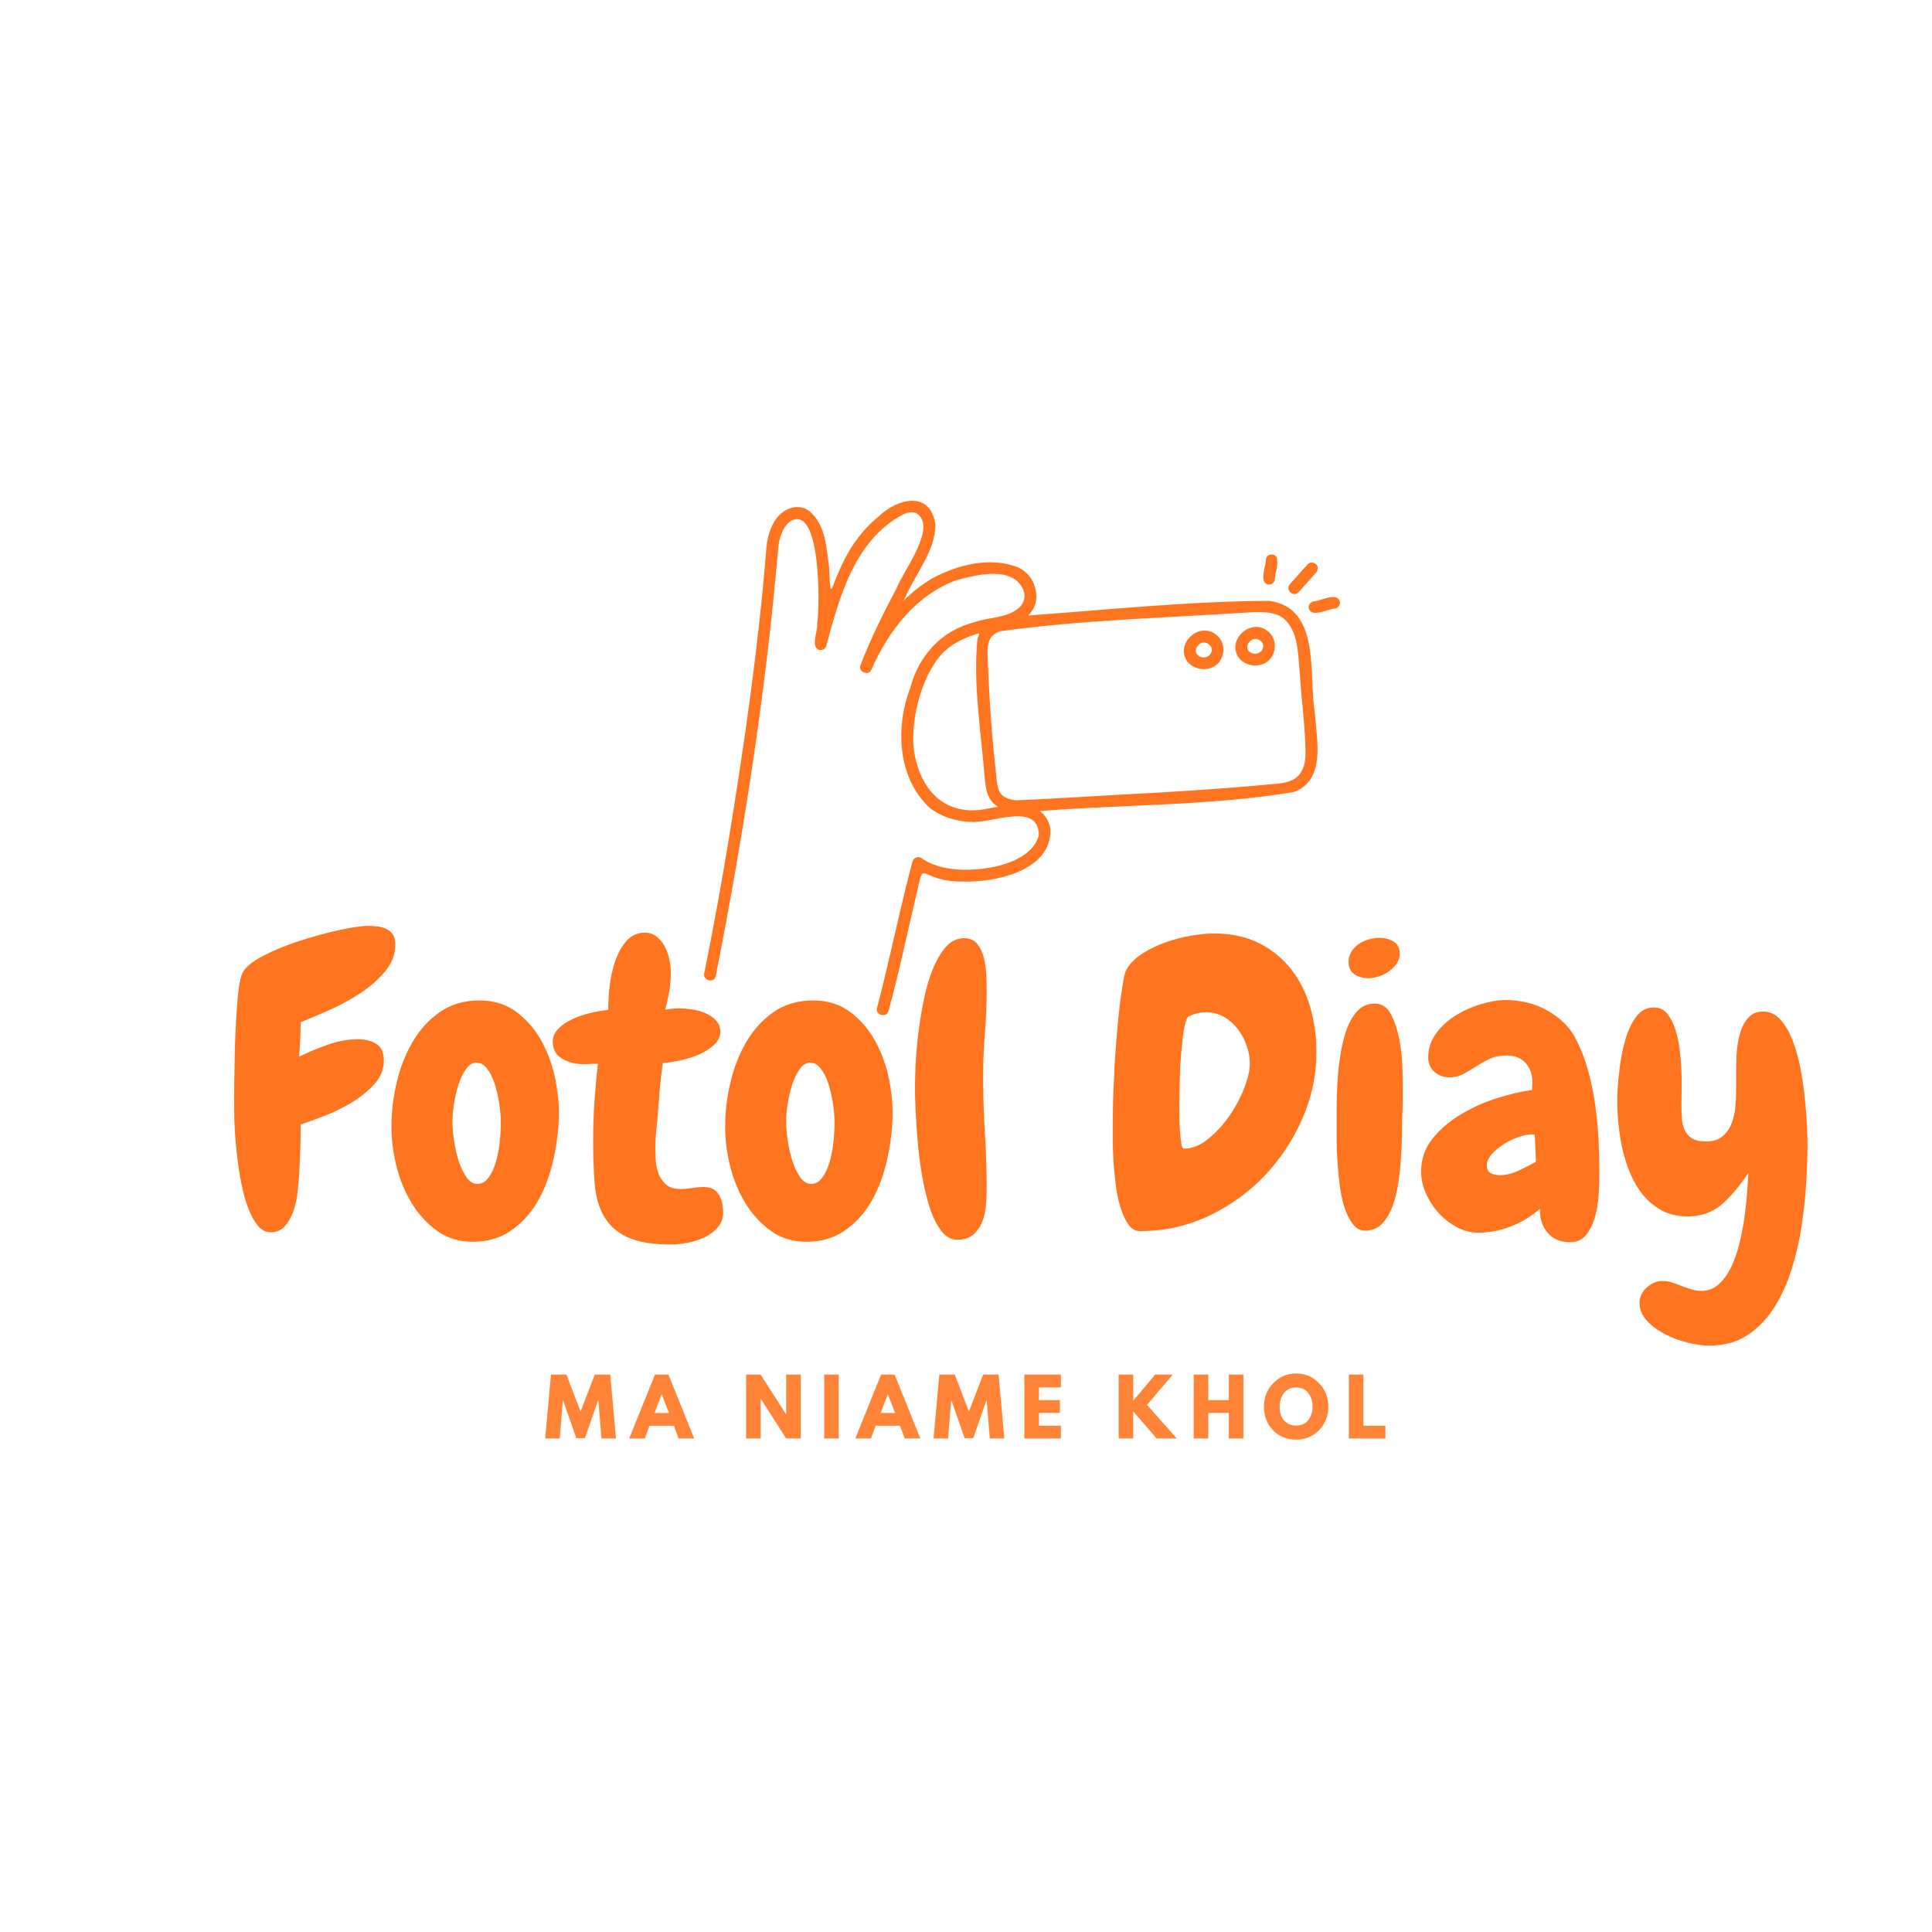 <svg xmlns="http://www.w3.org/2000/svg" xmlns:xlink="http://www.w3.org/1999/xlink" width="500" zoomAndPan="magnify" viewBox="0 0 375 375" height="500" preserveAspectRatio="xMidYMid meet" version="1.0"><defs><filter x="0%" y="0%" width="100%" height="100%" id="3f83eef97f"><feColorMatrix values="0 0 0 0 1 0 0 0 0 1 0 0 0 0 1 0 0 0 1 0" color-interpolation-filters="sRGB"/></filter><g/><clipPath id="b9e246c1fa"><path d="M 136.344 97 L 256 97 L 256 197.887 L 136.344 197.887 Z M 136.344 97 " clip-rule="nonzero"/></clipPath><clipPath id="09f7f3d42c"><path d="M 254 115 L 260.094 115 L 260.094 119 L 254 119 Z M 254 115 " clip-rule="nonzero"/></clipPath><clipPath id="5b68634dfa"><rect x="0" width="312" y="0" height="102"/></clipPath><mask id="71adfe03d2"><g filter="url(#3f83eef97f)"><rect x="-37.5" width="450" fill="#000000" y="-37.5" height="450" fill-opacity="0.89"/></g></mask><clipPath id="4caf0aa1a4"><path d="M 0.359 0.398 L 15 0.398 L 15 14 L 0.359 14 Z M 0.359 0.398 " clip-rule="nonzero"/></clipPath><clipPath id="6b341df0a2"><path d="M 17 0.398 L 30 0.398 L 30 14 L 17 14 Z M 17 0.398 " clip-rule="nonzero"/></clipPath><clipPath id="058edc8fc3"><path d="M 39 0.398 L 51 0.398 L 51 14 L 39 14 Z M 39 0.398 " clip-rule="nonzero"/></clipPath><clipPath id="31b913ed4c"><path d="M 54 0.398 L 58 0.398 L 58 14 L 54 14 Z M 54 0.398 " clip-rule="nonzero"/></clipPath><clipPath id="24e1c17dd6"><path d="M 61 0.398 L 74 0.398 L 74 14 L 61 14 Z M 61 0.398 " clip-rule="nonzero"/></clipPath><clipPath id="ce8b39aed4"><path d="M 76 0.398 L 90 0.398 L 90 14 L 76 14 Z M 76 0.398 " clip-rule="nonzero"/></clipPath><clipPath id="2bdb817238"><path d="M 93 0.398 L 101 0.398 L 101 14 L 93 14 Z M 93 0.398 " clip-rule="nonzero"/></clipPath><clipPath id="f6cc5e0095"><path d="M 112 0.398 L 124 0.398 L 124 14 L 112 14 Z M 112 0.398 " clip-rule="nonzero"/></clipPath><clipPath id="acd095d526"><path d="M 126 0.398 L 137 0.398 L 137 14 L 126 14 Z M 126 0.398 " clip-rule="nonzero"/></clipPath><clipPath id="f40089d1be"><path d="M 140 0.398 L 153 0.398 L 153 14 L 140 14 Z M 140 0.398 " clip-rule="nonzero"/></clipPath><clipPath id="265c9f91c4"><path d="M 156 0.398 L 164 0.398 L 164 14 L 156 14 Z M 156 0.398 " clip-rule="nonzero"/></clipPath><clipPath id="b6b36e669d"><rect x="0" width="168" y="0" height="20"/></clipPath></defs><rect x="-37.5" width="450" fill="#ffffff" y="-37.5" height="450" fill-opacity="1"/><rect x="-37.5" width="450" fill="#ffffff" y="-37.5" height="450" fill-opacity="1"/><g clip-path="url(#b9e246c1fa)"><path fill="#ff751f" d="M 255.215 138.328 C 253.941 130.992 256.457 117.977 246.344 116.625 C 230.734 116.703 215.109 118.344 199.547 119.465 C 202.465 116.809 201.145 111.758 197.719 110.18 C 192.273 107.922 185.719 109.641 180.746 112.371 C 178.797 113.57 177 114.996 175.359 116.594 C 175.512 116.316 175.648 116.027 175.805 115.75 C 177.754 111.328 181.543 106.832 181.574 101.891 C 180.637 95.137 174.254 96.656 170.492 100.293 C 160.977 107.984 161.359 120.938 160.945 110.18 C 160.41 106.402 160.27 101.797 157.078 99.203 C 154.668 97.348 151.398 99.035 150.156 101.492 C 149.234 103.07 148.867 104.867 148.73 106.68 C 147.211 125.527 144.492 144.25 141.453 162.898 C 140.012 171.586 138.461 180.258 136.695 188.883 C 136.344 190.281 138.523 190.957 138.922 189.496 C 144.34 161.977 148.668 134.215 151.062 106.281 C 151.23 104.547 151.844 102.441 153.273 101.262 C 159.336 97.363 159.164 117.469 158.613 121.09 C 158.75 122.457 157.309 125.602 158.98 126.141 C 159.582 126.309 160.238 125.941 160.395 125.344 C 162.879 115.871 165.98 104.73 175.281 99.863 C 176.094 99.465 177.184 99.234 177.922 99.648 C 181.973 102.273 175.402 110.715 174.098 114.031 C 171.492 118.973 168.988 123.945 166.992 129.164 C 166.531 130.375 168.574 131.25 169.098 130.055 C 172.363 122.578 177.812 115.398 185.734 112.586 C 189.648 111.527 196.645 109.777 198.656 114.551 C 199.148 115.812 198.719 117.223 197.691 118.066 C 195.324 120.031 191.949 119.754 189.141 120.77 C 182.758 122.363 178.305 127.277 176.664 133.555 C 173.777 141.195 174.176 150.926 180.438 156.789 C 182.633 158.523 185.473 159.398 188.25 159.523 C 192.133 160 201.617 155.441 201.633 162.133 C 200.023 168.441 187.945 169.762 182.633 168.254 C 181.25 167.902 179.961 167.336 178.797 166.52 C 178.184 166.09 177.293 166.535 177.109 167.211 C 175.051 174.934 173.41 182.762 171.52 190.527 C 171.105 192.23 170.691 193.934 170.23 195.621 C 169.832 197.051 172.059 197.664 172.457 196.234 C 174.516 188.793 176.047 181.227 177.859 173.719 C 179.516 166.121 178.105 171.125 186.746 171.109 C 193.117 171.324 204.199 169.055 203.875 160.918 C 203.66 159.445 202.922 158.234 201.832 157.422 C 218.242 156.129 234.969 156.422 251.195 153.723 C 257.426 151.297 255.535 143.531 255.215 138.328 Z M 156.402 101.723 C 156.512 101.844 156.434 101.766 156.402 101.723 Z M 246.207 118.895 C 246.082 118.879 246.145 118.895 246.207 118.895 Z M 191.996 124.312 C 191.98 124.344 191.98 124.375 191.996 124.312 Z M 179.871 131.496 C 179.902 131.422 179.887 131.465 179.871 131.496 Z M 181.941 155.055 C 181.926 155.039 181.926 155.039 181.941 155.055 Z M 190.859 157.113 C 182.742 158.34 178.242 152.586 177.34 145.141 C 176.785 139.355 179.012 130.699 183.188 126.539 C 184.645 125.145 186.469 124.176 188.344 123.469 C 189.355 123.27 190.645 122.211 189.738 123.852 C 188.82 132.848 190.445 142.102 191.137 151.113 C 191.336 152.848 191.504 154.625 192.84 155.914 C 193.102 156.176 193.391 156.391 193.699 156.59 C 192.746 156.73 191.812 156.961 190.859 157.113 Z M 193.547 152.078 C 193.547 152.125 193.562 152.277 193.547 152.078 Z M 253.402 146.43 C 253.402 148.488 252.605 150.789 250.551 151.527 C 249.891 151.789 249.23 151.941 248.523 152.047 C 248.477 152.047 248.156 152.094 248.461 152.062 C 240.863 152.801 233.234 153.336 225.609 153.797 C 216.137 154.273 206.668 154.949 197.199 155.332 C 196.66 155.316 196.078 155.164 195.355 154.871 C 193.516 154.152 193.531 152.016 193.348 150.344 C 192.547 143.207 192.027 136.039 191.766 128.871 C 191.641 126.094 191.273 123.332 194.25 122.504 C 209.832 120.355 225.699 119.953 241.402 118.926 C 243.965 118.82 247.066 118.422 249.137 120.031 C 252.082 122.578 251.914 126.922 252.27 130.5 C 252.59 135.809 253.387 141.105 253.402 146.43 Z M 253.402 146.43 " fill-opacity="1" fill-rule="nonzero"/></g><path fill="#ff751f" d="M 245.637 122.211 C 242.859 120.43 239.07 123.41 239.898 126.523 C 240.48 128.949 243.734 129.871 245.73 128.598 C 248.031 127.121 248.062 123.578 245.637 122.211 Z M 244.824 126.355 C 243.598 127.723 241.094 126.262 242.492 124.621 C 243.656 123.07 246.129 124.789 244.824 126.355 Z M 244.824 126.355 " fill-opacity="1" fill-rule="nonzero"/><path fill="#ff751f" d="M 235.645 122.918 C 232.867 121.137 229.078 124.113 229.906 127.23 C 230.488 129.656 233.742 130.574 235.738 129.301 C 238.039 127.844 238.07 124.297 235.645 122.918 Z M 234.848 127.062 C 233.621 128.426 231.117 126.969 232.516 125.328 C 233.664 123.777 236.137 125.512 234.848 127.062 Z M 234.848 127.062 " fill-opacity="1" fill-rule="nonzero"/><path fill="#ff751f" d="M 246.02 113.418 C 246.605 113.586 247.309 113.219 247.434 112.617 C 247.496 111.16 248.184 109.594 247.816 108.184 C 247.355 107.324 245.93 107.492 245.715 108.461 C 245.789 109.777 244.348 112.895 246.02 113.418 Z M 246.02 113.418 " fill-opacity="1" fill-rule="nonzero"/><path fill="#ff751f" d="M 252.039 114.969 C 253.172 113.691 254.309 112.418 255.445 111.145 C 255.844 110.699 255.922 109.949 255.445 109.52 C 255 109.121 254.246 109.043 253.816 109.52 C 252.684 110.793 251.547 112.066 250.41 113.34 C 249.367 114.398 250.992 116.043 252.039 114.969 Z M 252.039 114.969 " fill-opacity="1" fill-rule="nonzero"/><g clip-path="url(#09f7f3d42c)"><path fill="#ff751f" d="M 260.035 116.688 C 259.434 114.875 256.242 116.703 254.863 116.746 C 254.277 116.887 253.863 117.59 254.062 118.16 C 254.664 119.969 257.855 118.145 259.234 118.098 C 259.82 117.961 260.234 117.254 260.035 116.688 Z M 260.035 116.688 " fill-opacity="1" fill-rule="nonzero"/></g><g transform="matrix(1, 0, 0, 1, 42, 161)"><g clip-path="url(#5b68634dfa)"><g fill="#ff751f" fill-opacity="1"><g transform="translate(1.048, 77.793)"><g><path d="M 33.688 -55.531 C 33.688 -53.582 33.02 -51.812 31.688 -50.219 C 30.352 -48.633 28.723 -47.211 26.797 -45.953 C 24.879 -44.703 22.867 -43.613 20.766 -42.688 C 18.66 -41.77 16.844 -41 15.312 -40.375 C 15.312 -39.301 15.285 -38.203 15.234 -37.078 C 15.18 -35.953 15.102 -34.82 15 -33.688 C 16.633 -34.508 18.477 -35.281 20.531 -36 C 22.582 -36.719 24.535 -37.078 26.391 -37.078 C 27.867 -37.078 29.082 -36.77 30.031 -36.156 C 30.977 -35.539 31.453 -34.461 31.453 -32.922 C 31.453 -31.234 30.848 -29.723 29.641 -28.391 C 28.441 -27.055 26.992 -25.875 25.297 -24.844 C 23.609 -23.82 21.844 -22.953 20 -22.234 C 18.156 -21.516 16.594 -20.945 15.312 -20.531 C 15.312 -18.844 15.285 -17.164 15.234 -15.5 C 15.18 -13.832 15.102 -12.176 15 -10.531 C 14.945 -9.719 14.852 -8.691 14.719 -7.453 C 14.594 -6.223 14.336 -5.031 13.953 -3.875 C 13.578 -2.727 13.031 -1.727 12.312 -0.875 C 11.594 -0.031 10.664 0.391 9.531 0.391 C 8.457 0.391 7.535 -0.133 6.766 -1.188 C 5.992 -2.238 5.336 -3.582 4.797 -5.219 C 4.266 -6.863 3.832 -8.695 3.5 -10.719 C 3.164 -12.75 2.91 -14.738 2.734 -16.688 C 2.555 -18.633 2.453 -20.426 2.422 -22.062 C 2.398 -23.707 2.391 -24.969 2.391 -25.844 C 2.391 -26.508 2.398 -27.492 2.422 -28.797 C 2.453 -30.109 2.477 -31.555 2.5 -33.141 C 2.52 -34.734 2.566 -36.398 2.641 -38.141 C 2.723 -39.891 2.816 -41.547 2.922 -43.109 C 3.023 -44.672 3.164 -46.055 3.344 -47.266 C 3.52 -48.473 3.738 -49.359 4 -49.922 C 4.562 -51.047 5.906 -52.16 8.031 -53.266 C 10.164 -54.367 12.539 -55.344 15.156 -56.188 C 17.77 -57.031 20.316 -57.723 22.797 -58.266 C 25.285 -58.805 27.195 -59.078 28.531 -59.078 C 29.145 -59.078 29.75 -59.035 30.344 -58.953 C 30.938 -58.879 31.488 -58.711 32 -58.453 C 32.508 -58.203 32.914 -57.844 33.219 -57.375 C 33.531 -56.914 33.688 -56.301 33.688 -55.531 Z M 33.688 -55.531 "/></g></g><g transform="translate(32.819, 77.793)"><g><path d="M 16.922 2.234 C 14.305 2.234 12.023 1.539 10.078 0.156 C 8.129 -1.227 6.488 -3 5.156 -5.156 C 3.82 -7.312 2.82 -9.707 2.156 -12.344 C 1.488 -14.988 1.156 -17.594 1.156 -20.156 C 1.156 -22.875 1.488 -25.68 2.156 -28.578 C 2.82 -31.473 3.848 -34.113 5.234 -36.5 C 6.617 -38.883 8.383 -40.832 10.531 -42.344 C 12.688 -43.852 15.254 -44.609 18.234 -44.609 C 21.098 -44.609 23.539 -43.828 25.562 -42.266 C 27.594 -40.703 29.223 -38.754 30.453 -36.422 C 31.691 -34.086 32.566 -31.535 33.078 -28.766 C 33.586 -25.992 33.766 -23.379 33.609 -20.922 C 33.461 -18.203 33.039 -15.457 32.344 -12.688 C 31.656 -9.914 30.645 -7.426 29.312 -5.219 C 27.977 -3.02 26.285 -1.227 24.234 0.156 C 22.18 1.539 19.742 2.234 16.922 2.234 Z M 17.688 -32.531 C 16.914 -32.531 16.234 -32.117 15.641 -31.297 C 15.055 -30.484 14.57 -29.484 14.188 -28.297 C 13.801 -27.117 13.504 -25.875 13.297 -24.562 C 13.098 -23.258 13 -22.125 13 -21.156 C 13 -19.926 13.113 -18.594 13.344 -17.156 C 13.57 -15.719 13.891 -14.395 14.297 -13.188 C 14.711 -11.988 15.211 -10.988 15.797 -10.188 C 16.391 -9.395 17.07 -9 17.844 -9 C 18.664 -9 19.367 -9.383 19.953 -10.156 C 20.547 -10.926 21.02 -11.898 21.375 -13.078 C 21.738 -14.254 22 -15.547 22.156 -16.953 C 22.312 -18.367 22.391 -19.691 22.391 -20.922 C 22.391 -22.047 22.285 -23.285 22.078 -24.641 C 21.867 -26.004 21.57 -27.273 21.188 -28.453 C 20.801 -29.641 20.312 -30.613 19.719 -31.375 C 19.133 -32.145 18.457 -32.531 17.688 -32.531 Z M 17.688 -32.531 "/></g></g><g transform="translate(68.052, 77.793)"><g><path d="M 20.234 2.766 C 16.586 2.766 13.75 2.289 11.719 1.344 C 9.695 0.395 8.188 -0.945 7.188 -2.688 C 6.188 -4.438 5.582 -6.539 5.375 -9 C 5.176 -11.457 5.078 -14.203 5.078 -17.234 C 5.078 -19.641 5.148 -22.062 5.297 -24.5 C 5.453 -26.938 5.688 -29.539 6 -32.312 C 5.281 -32.312 4.711 -32.297 4.297 -32.266 C 3.891 -32.242 3.562 -32.234 3.312 -32.234 C 1.664 -32.234 0.242 -32.594 -0.953 -33.312 C -2.16 -34.031 -2.766 -35.129 -2.766 -36.609 C -2.766 -37.535 -2.414 -38.359 -1.719 -39.078 C -1.031 -39.797 -0.148 -40.41 0.922 -40.922 C 1.992 -41.43 3.16 -41.836 4.422 -42.141 C 5.68 -42.453 6.875 -42.66 8 -42.766 C 8 -44.203 8.098 -45.789 8.297 -47.531 C 8.504 -49.281 8.879 -50.91 9.422 -52.422 C 9.961 -53.93 10.691 -55.195 11.609 -56.219 C 12.535 -57.25 13.719 -57.766 15.156 -57.766 C 15.977 -57.766 16.707 -57.52 17.344 -57.031 C 17.988 -56.551 18.516 -55.938 18.922 -55.188 C 19.328 -54.445 19.633 -53.613 19.844 -52.688 C 20.051 -51.77 20.156 -50.875 20.156 -50 C 20.156 -48.969 20.078 -47.914 19.922 -46.844 C 19.766 -45.77 19.484 -44.438 19.078 -42.844 C 19.953 -42.945 20.539 -43.008 20.844 -43.031 C 21.156 -43.062 21.438 -43.078 21.688 -43.078 C 22.562 -43.078 23.473 -43 24.422 -42.844 C 25.367 -42.688 26.238 -42.426 27.031 -42.062 C 27.832 -41.707 28.488 -41.234 29 -40.641 C 29.508 -40.055 29.766 -39.352 29.766 -38.531 C 29.766 -37.613 29.391 -36.797 28.641 -36.078 C 27.898 -35.359 26.969 -34.738 25.844 -34.219 C 24.719 -33.707 23.516 -33.312 22.234 -33.031 C 20.953 -32.75 19.742 -32.555 18.609 -32.453 C 18.305 -30.359 18.086 -28.426 17.953 -26.656 C 17.828 -24.883 17.688 -23.102 17.531 -21.312 C 17.438 -20.438 17.348 -19.551 17.266 -18.656 C 17.191 -17.758 17.156 -16.848 17.156 -15.922 C 17.156 -15.254 17.18 -14.473 17.234 -13.578 C 17.285 -12.68 17.461 -11.82 17.766 -11 C 18.078 -10.176 18.566 -9.469 19.234 -8.875 C 19.898 -8.289 20.82 -8 22 -8 C 22.719 -8 23.461 -8.062 24.234 -8.188 C 25.004 -8.32 25.77 -8.391 26.531 -8.391 C 27.863 -8.391 28.828 -7.926 29.422 -7 C 30.016 -6.07 30.312 -4.895 30.312 -3.469 C 30.312 -2.383 29.988 -1.445 29.344 -0.656 C 28.707 0.133 27.898 0.773 26.922 1.266 C 25.941 1.754 24.848 2.125 23.641 2.375 C 22.441 2.633 21.305 2.766 20.234 2.766 Z M 20.234 2.766 "/></g></g><g transform="translate(97.592, 77.793)"><g><path d="M 16.922 2.234 C 14.305 2.234 12.023 1.539 10.078 0.156 C 8.129 -1.227 6.488 -3 5.156 -5.156 C 3.82 -7.312 2.82 -9.707 2.156 -12.344 C 1.488 -14.988 1.156 -17.594 1.156 -20.156 C 1.156 -22.875 1.488 -25.68 2.156 -28.578 C 2.82 -31.473 3.848 -34.113 5.234 -36.5 C 6.617 -38.883 8.383 -40.832 10.531 -42.344 C 12.688 -43.852 15.254 -44.609 18.234 -44.609 C 21.098 -44.609 23.539 -43.828 25.562 -42.266 C 27.594 -40.703 29.223 -38.754 30.453 -36.422 C 31.691 -34.086 32.566 -31.535 33.078 -28.766 C 33.586 -25.992 33.766 -23.379 33.609 -20.922 C 33.461 -18.203 33.039 -15.457 32.344 -12.688 C 31.656 -9.914 30.645 -7.426 29.312 -5.219 C 27.977 -3.02 26.285 -1.227 24.234 0.156 C 22.18 1.539 19.742 2.234 16.922 2.234 Z M 17.688 -32.531 C 16.914 -32.531 16.234 -32.117 15.641 -31.297 C 15.055 -30.484 14.57 -29.484 14.188 -28.297 C 13.801 -27.117 13.504 -25.875 13.297 -24.562 C 13.098 -23.258 13 -22.125 13 -21.156 C 13 -19.926 13.113 -18.594 13.344 -17.156 C 13.57 -15.719 13.891 -14.395 14.297 -13.188 C 14.711 -11.988 15.211 -10.988 15.797 -10.188 C 16.391 -9.395 17.07 -9 17.844 -9 C 18.664 -9 19.367 -9.383 19.953 -10.156 C 20.547 -10.926 21.02 -11.898 21.375 -13.078 C 21.738 -14.254 22 -15.547 22.156 -16.953 C 22.312 -18.367 22.391 -19.691 22.391 -20.922 C 22.391 -22.047 22.285 -23.285 22.078 -24.641 C 21.867 -26.004 21.57 -27.273 21.188 -28.453 C 20.801 -29.641 20.312 -30.613 19.719 -31.375 C 19.133 -32.145 18.457 -32.531 17.688 -32.531 Z M 17.688 -32.531 "/></g></g><g transform="translate(132.825, 77.793)"><g><path d="M 16.688 -46.609 C 16.688 -43.836 16.57 -41.055 16.344 -38.266 C 16.113 -35.473 16 -32.664 16 -29.844 C 16 -26.207 16.113 -22.566 16.344 -18.922 C 16.57 -15.273 16.688 -11.609 16.688 -7.922 C 16.688 -6.992 16.633 -5.953 16.531 -4.797 C 16.438 -3.648 16.195 -2.586 15.812 -1.609 C 15.426 -0.641 14.848 0.176 14.078 0.844 C 13.305 1.508 12.281 1.844 11 1.844 C 9.77 1.844 8.707 1.238 7.812 0.031 C 6.914 -1.164 6.172 -2.703 5.578 -4.578 C 4.984 -6.453 4.492 -8.539 4.109 -10.844 C 3.723 -13.156 3.441 -15.398 3.266 -17.578 C 3.086 -19.754 2.957 -21.754 2.875 -23.578 C 2.801 -25.398 2.766 -26.742 2.766 -27.609 C 2.766 -28.586 2.801 -30 2.875 -31.844 C 2.957 -33.688 3.125 -35.688 3.375 -37.844 C 3.633 -40 3.984 -42.191 4.422 -44.422 C 4.859 -46.648 5.438 -48.676 6.156 -50.5 C 6.875 -52.32 7.734 -53.805 8.734 -54.953 C 9.734 -56.109 10.926 -56.688 12.312 -56.688 C 13.438 -56.688 14.289 -56.312 14.875 -55.562 C 15.469 -54.82 15.891 -53.926 16.141 -52.875 C 16.398 -51.832 16.555 -50.734 16.609 -49.578 C 16.66 -48.422 16.688 -47.43 16.688 -46.609 Z M 16.688 -46.609 "/></g></g><g transform="translate(153.057, 77.793)"><g/></g><g transform="translate(171.596, 77.793)"><g><path d="M 41.922 -34.609 C 41.922 -30.098 41 -25.754 39.156 -21.578 C 37.312 -17.398 34.836 -13.691 31.734 -10.453 C 28.629 -7.223 25.008 -4.645 20.875 -2.719 C 16.75 -0.801 12.406 0.156 7.844 0.156 L 7.688 0.156 C 6.77 0.156 6.016 -0.266 5.422 -1.109 C 4.828 -1.961 4.328 -3.031 3.922 -4.312 C 3.516 -5.594 3.207 -7.023 3 -8.609 C 2.789 -10.203 2.633 -11.754 2.531 -13.266 C 2.438 -14.773 2.391 -16.133 2.391 -17.344 C 2.391 -18.551 2.391 -19.461 2.391 -20.078 C 2.391 -21.816 2.41 -23.547 2.453 -25.266 C 2.504 -26.984 2.582 -28.711 2.688 -30.453 C 2.688 -31.023 2.723 -31.859 2.797 -32.953 C 2.879 -34.055 2.973 -35.301 3.078 -36.688 C 3.18 -38.07 3.305 -39.52 3.453 -41.031 C 3.609 -42.551 3.773 -43.961 3.953 -45.266 C 4.141 -46.578 4.32 -47.734 4.5 -48.734 C 4.676 -49.734 4.895 -50.41 5.156 -50.766 C 5.82 -51.891 6.848 -52.891 8.234 -53.766 C 9.617 -54.641 11.117 -55.359 12.734 -55.922 C 14.348 -56.484 15.988 -56.906 17.656 -57.188 C 19.32 -57.469 20.77 -57.609 22 -57.609 C 25.383 -57.609 28.316 -56.977 30.797 -55.719 C 33.285 -54.469 35.363 -52.773 37.031 -50.641 C 38.695 -48.516 39.926 -46.066 40.719 -43.297 C 41.52 -40.535 41.922 -37.641 41.922 -34.609 Z M 29 -32.391 C 29 -33.516 28.789 -34.664 28.375 -35.844 C 27.969 -37.02 27.391 -38.094 26.641 -39.062 C 25.898 -40.039 25.004 -40.828 23.953 -41.422 C 22.91 -42.016 21.742 -42.312 20.453 -42.312 C 19.379 -42.312 18.281 -42.051 17.156 -41.531 C 16.895 -41.383 16.66 -40.91 16.453 -40.109 C 16.254 -39.316 16.086 -38.352 15.953 -37.219 C 15.828 -36.094 15.711 -34.863 15.609 -33.531 C 15.504 -32.195 15.441 -30.926 15.422 -29.719 C 15.398 -28.52 15.375 -27.457 15.344 -26.531 C 15.32 -25.613 15.312 -25 15.312 -24.688 C 15.312 -24.176 15.312 -23.422 15.312 -22.422 C 15.312 -21.422 15.348 -20.43 15.422 -19.453 C 15.492 -18.484 15.582 -17.641 15.688 -16.922 C 15.789 -16.203 15.973 -15.844 16.234 -15.844 C 17.766 -15.844 19.285 -16.441 20.797 -17.641 C 22.316 -18.848 23.691 -20.32 24.922 -22.062 C 26.148 -23.812 27.133 -25.633 27.875 -27.531 C 28.625 -29.438 29 -31.055 29 -32.391 Z M 29 -32.391 "/></g></g><g transform="translate(214.675, 77.793)"><g><path d="M 15 -53.688 C 15 -52.969 14.805 -52.328 14.422 -51.766 C 14.035 -51.203 13.535 -50.703 12.922 -50.266 C 12.305 -49.828 11.641 -49.492 10.922 -49.266 C 10.203 -49.035 9.535 -48.922 8.922 -48.922 C 7.898 -48.922 7.004 -49.176 6.234 -49.688 C 5.461 -50.195 5.078 -50.992 5.078 -52.078 C 5.078 -52.848 5.27 -53.523 5.656 -54.109 C 6.039 -54.703 6.516 -55.191 7.078 -55.578 C 7.641 -55.961 8.281 -56.254 9 -56.453 C 9.719 -56.66 10.41 -56.766 11.078 -56.766 C 12.047 -56.766 12.941 -56.531 13.766 -56.062 C 14.586 -55.602 15 -54.812 15 -53.688 Z M 15.609 -27.531 C 15.609 -26.812 15.609 -26.055 15.609 -25.266 C 15.609 -24.473 15.582 -23.719 15.531 -23 C 15.477 -22.125 15.453 -20.957 15.453 -19.5 C 15.453 -18.039 15.398 -16.461 15.297 -14.766 C 15.203 -13.078 15.035 -11.359 14.797 -9.609 C 14.566 -7.867 14.195 -6.281 13.688 -4.844 C 13.176 -3.406 12.5 -2.238 11.656 -1.344 C 10.812 -0.445 9.75 0.023 8.469 0.078 C 7.488 0.129 6.664 -0.254 6 -1.078 C 5.332 -1.898 4.781 -2.961 4.344 -4.266 C 3.906 -5.578 3.582 -7.039 3.375 -8.656 C 3.176 -10.27 3.023 -11.832 2.922 -13.344 C 2.816 -14.852 2.766 -16.25 2.766 -17.531 C 2.766 -18.812 2.766 -19.766 2.766 -20.391 C 2.766 -21.203 2.766 -22.363 2.766 -23.875 C 2.766 -25.395 2.816 -27.023 2.922 -28.766 C 3.023 -30.516 3.219 -32.285 3.5 -34.078 C 3.781 -35.867 4.188 -37.508 4.719 -39 C 5.258 -40.488 5.969 -41.691 6.844 -42.609 C 7.719 -43.535 8.82 -44 10.156 -44 C 11.539 -44 12.594 -43.305 13.312 -41.922 C 14.031 -40.535 14.566 -38.922 14.922 -37.078 C 15.273 -35.234 15.477 -33.398 15.531 -31.578 C 15.582 -29.754 15.609 -28.406 15.609 -27.531 Z M 15.609 -27.531 "/></g></g><g transform="translate(233.445, 77.793)"><g><path d="M 35 -10.844 C 35 -9.926 34.957 -8.723 34.875 -7.234 C 34.801 -5.742 34.582 -4.289 34.219 -2.875 C 33.863 -1.469 33.301 -0.254 32.531 0.766 C 31.77 1.797 30.695 2.312 29.312 2.312 C 27.406 2.312 25.941 1.691 24.922 0.453 C 23.898 -0.773 23.41 -2.312 23.453 -4.156 C 21.816 -2.719 19.957 -1.586 17.875 -0.766 C 15.801 0.055 13.688 0.469 11.531 0.469 C 10.051 0.469 8.645 0.109 7.312 -0.609 C 5.977 -1.328 4.797 -2.25 3.766 -3.375 C 2.742 -4.508 1.926 -5.781 1.312 -7.188 C 0.695 -8.602 0.391 -10.004 0.391 -11.391 C 0.391 -13.848 1.145 -16 2.656 -17.844 C 4.164 -19.688 6.02 -21.258 8.219 -22.562 C 10.426 -23.875 12.773 -24.914 15.266 -25.688 C 17.754 -26.457 19.973 -26.973 21.922 -27.234 C 21.922 -27.484 21.93 -27.711 21.953 -27.922 C 21.984 -28.129 22 -28.359 22 -28.609 C 22 -30.203 21.562 -31.484 20.688 -32.453 C 19.82 -33.43 18.594 -33.922 17 -33.922 C 15.719 -33.922 14.613 -33.703 13.688 -33.266 C 12.77 -32.828 11.898 -32.336 11.078 -31.797 C 10.254 -31.266 9.43 -30.781 8.609 -30.344 C 7.797 -29.906 6.875 -29.688 5.844 -29.688 C 4.719 -29.688 3.754 -30.047 2.953 -30.766 C 2.16 -31.484 1.766 -32.406 1.766 -33.531 C 1.766 -35.227 2.266 -36.77 3.266 -38.156 C 4.266 -39.539 5.52 -40.707 7.031 -41.656 C 8.551 -42.602 10.191 -43.344 11.953 -43.875 C 13.723 -44.414 15.352 -44.688 16.844 -44.688 C 18.227 -44.688 19.613 -44.52 21 -44.188 C 22.383 -43.852 23.691 -43.336 24.922 -42.641 C 26.148 -41.953 27.266 -41.109 28.266 -40.109 C 29.266 -39.109 30.07 -37.941 30.688 -36.609 C 31.613 -34.711 32.359 -32.703 32.922 -30.578 C 33.484 -28.453 33.914 -26.27 34.219 -24.031 C 34.531 -21.801 34.738 -19.57 34.844 -17.344 C 34.945 -15.113 35 -12.945 35 -10.844 Z M 22.688 -13.312 L 22.453 -18.531 C 22.359 -18.531 22.258 -18.539 22.156 -18.562 C 22.051 -18.594 21.945 -18.609 21.844 -18.609 C 21.176 -18.609 20.344 -18.441 19.344 -18.109 C 18.344 -17.773 17.379 -17.312 16.453 -16.719 C 15.535 -16.133 14.754 -15.484 14.109 -14.766 C 13.473 -14.047 13.156 -13.301 13.156 -12.531 C 13.156 -11.82 13.41 -11.336 13.922 -11.078 C 14.43 -10.816 15.02 -10.688 15.688 -10.688 C 16.82 -10.688 18.031 -10.984 19.312 -11.578 C 20.594 -12.172 21.719 -12.75 22.688 -13.312 Z M 22.688 -13.312 "/></g></g><g transform="translate(270.755, 77.793)"><g><path d="M 19 22.391 C 17.77 22.391 16.375 22.195 14.812 21.812 C 13.25 21.426 11.773 20.875 10.391 20.156 C 9.004 19.438 7.836 18.562 6.891 17.531 C 5.941 16.508 5.469 15.332 5.469 14 C 5.469 13.488 5.594 12.973 5.844 12.453 C 6.102 11.941 6.445 11.492 6.875 11.109 C 7.312 10.723 7.785 10.414 8.297 10.188 C 8.816 9.957 9.359 9.844 9.922 9.844 C 10.535 9.844 11.133 9.93 11.719 10.109 C 12.312 10.297 12.914 10.516 13.531 10.766 C 14.195 11.023 14.848 11.254 15.484 11.453 C 16.129 11.66 16.812 11.766 17.531 11.766 C 18.812 11.766 19.926 11.328 20.875 10.453 C 21.832 9.586 22.645 8.445 23.312 7.031 C 23.977 5.625 24.516 4.062 24.922 2.344 C 25.328 0.625 25.645 -1.078 25.875 -2.766 C 26.113 -4.461 26.281 -6.051 26.375 -7.531 C 26.477 -9.02 26.555 -10.227 26.609 -11.156 C 24.816 -8.438 23.035 -6.344 21.266 -4.875 C 19.492 -3.414 17.328 -2.688 14.766 -2.688 C 12.816 -2.688 11.113 -3.098 9.656 -3.922 C 8.195 -4.742 6.953 -5.82 5.922 -7.156 C 4.898 -8.488 4.055 -10.016 3.391 -11.734 C 2.723 -13.453 2.223 -15.234 1.891 -17.078 C 1.555 -18.922 1.336 -20.727 1.234 -22.5 C 1.129 -24.27 1.129 -25.898 1.234 -27.391 C 1.285 -28.516 1.426 -29.984 1.656 -31.797 C 1.883 -33.617 2.254 -35.398 2.766 -37.141 C 3.273 -38.891 3.992 -40.363 4.922 -41.562 C 5.848 -42.77 7.051 -43.328 8.531 -43.234 C 9.508 -43.18 10.305 -42.754 10.922 -41.953 C 11.535 -41.16 12.035 -40.176 12.422 -39 C 12.805 -37.82 13.086 -36.523 13.266 -35.109 C 13.441 -33.703 13.555 -32.305 13.609 -30.922 C 13.66 -29.535 13.672 -28.266 13.641 -27.109 C 13.617 -25.961 13.609 -25.078 13.609 -24.453 C 13.609 -23.586 13.633 -22.719 13.688 -21.844 C 13.738 -20.969 13.914 -20.18 14.219 -19.484 C 14.531 -18.797 15.004 -18.25 15.641 -17.844 C 16.285 -17.438 17.203 -17.234 18.391 -17.234 C 19.723 -17.234 20.785 -17.566 21.578 -18.234 C 22.367 -18.898 22.957 -19.734 23.344 -20.734 C 23.727 -21.734 23.973 -22.805 24.078 -23.953 C 24.18 -25.109 24.234 -26.203 24.234 -27.234 C 24.234 -27.953 24.234 -28.82 24.234 -29.844 C 24.234 -30.875 24.242 -31.953 24.266 -33.078 C 24.297 -34.203 24.398 -35.316 24.578 -36.422 C 24.754 -37.523 25.035 -38.523 25.422 -39.422 C 25.805 -40.316 26.316 -41.047 26.953 -41.609 C 27.598 -42.172 28.43 -42.453 29.453 -42.453 C 30.742 -42.453 31.848 -41.953 32.766 -40.953 C 33.691 -39.953 34.473 -38.645 35.109 -37.031 C 35.754 -35.414 36.27 -33.633 36.656 -31.688 C 37.039 -29.738 37.332 -27.801 37.531 -25.875 C 37.738 -23.957 37.879 -22.191 37.953 -20.578 C 38.035 -18.961 38.078 -17.691 38.078 -16.766 C 38.078 -14.609 38 -12.16 37.844 -9.422 C 37.688 -6.68 37.391 -3.859 36.953 -0.953 C 36.523 1.941 35.875 4.785 35 7.578 C 34.125 10.367 32.977 12.867 31.562 15.078 C 30.156 17.285 28.426 19.055 26.375 20.391 C 24.332 21.723 21.875 22.391 19 22.391 Z M 19 22.391 "/></g></g></g></g></g><g mask="url(#71adfe03d2)"><g transform="matrix(1, 0, 0, 1, 105, 266)"><g clip-path="url(#b6b36e669d)"><g clip-path="url(#4caf0aa1a4)"><g fill="#ff751f" fill-opacity="1"><g transform="translate(0.585, 13.214)"><g><path d="M 11.156 0 L 10.562 -7.344 L 10.484 -7.344 L 7.953 -0.078 L 6.266 -0.078 L 3.734 -7.344 L 3.656 -7.344 L 3.062 0 L 0.234 0 L 1.359 -12.406 L 4.359 -12.406 L 7.109 -5.25 L 9.859 -12.406 L 12.859 -12.406 L 13.984 0 Z M 11.156 0 "/></g></g></g></g><g clip-path="url(#6b341df0a2)"><g fill="#ff751f" fill-opacity="1"><g transform="translate(17.546, 13.214)"><g><path d="M 7.203 -12.406 L 12.203 0 L 9.172 0 L 8.25 -2.484 L 3.531 -2.484 L 2.609 0 L -0.422 0 L 4.578 -12.406 Z M 7.297 -4.953 L 5.906 -8.562 L 5.875 -8.562 L 4.5 -4.953 Z M 7.297 -4.953 "/></g></g></g></g><g fill="#ff751f" fill-opacity="1"><g transform="translate(32.071, 13.214)"><g/></g></g><g clip-path="url(#058edc8fc3)"><g fill="#ff751f" fill-opacity="1"><g transform="translate(38.913, 13.214)"><g><path d="M 3.734 -7.703 L 3.734 0 L 0.906 0 L 0.906 -12.406 L 3.734 -12.406 L 8.656 -4.703 L 8.688 -4.703 L 8.688 -12.406 L 11.516 -12.406 L 11.516 0 L 8.688 0 L 3.766 -7.703 Z M 3.734 -7.703 "/></g></g></g></g><g clip-path="url(#31b913ed4c)"><g fill="#ff751f" fill-opacity="1"><g transform="translate(54.069, 13.214)"><g><path d="M 3.734 -12.406 L 3.734 0 L 0.906 0 L 0.906 -12.406 Z M 3.734 -12.406 "/></g></g></g></g><g clip-path="url(#24e1c17dd6)"><g fill="#ff751f" fill-opacity="1"><g transform="translate(61.437, 13.214)"><g><path d="M 7.203 -12.406 L 12.203 0 L 9.172 0 L 8.25 -2.484 L 3.531 -2.484 L 2.609 0 L -0.422 0 L 4.578 -12.406 Z M 7.297 -4.953 L 5.906 -8.562 L 5.875 -8.562 L 4.5 -4.953 Z M 7.297 -4.953 "/></g></g></g></g><g clip-path="url(#ce8b39aed4)"><g fill="#ff751f" fill-opacity="1"><g transform="translate(75.962, 13.214)"><g><path d="M 11.156 0 L 10.562 -7.344 L 10.484 -7.344 L 7.953 -0.078 L 6.266 -0.078 L 3.734 -7.344 L 3.656 -7.344 L 3.062 0 L 0.234 0 L 1.359 -12.406 L 4.359 -12.406 L 7.109 -5.25 L 9.859 -12.406 L 12.859 -12.406 L 13.984 0 Z M 11.156 0 "/></g></g></g></g><g clip-path="url(#2bdb817238)"><g fill="#ff751f" fill-opacity="1"><g transform="translate(92.923, 13.214)"><g><path d="M 8 -12.406 L 8 -9.922 L 3.734 -9.922 L 3.734 -7.453 L 7.812 -7.453 L 7.812 -4.969 L 3.734 -4.969 L 3.734 -2.484 L 8 -2.484 L 8 0 L 0.906 0 L 0.906 -12.406 Z M 8 -12.406 "/></g></g></g></g><g fill="#ff751f" fill-opacity="1"><g transform="translate(104.38, 13.214)"><g/></g></g><g clip-path="url(#f6cc5e0095)"><g fill="#ff751f" fill-opacity="1"><g transform="translate(111.222, 13.214)"><g><path d="M 12.188 0 L 8.297 0 L 3.734 -5.266 L 3.734 0 L 0.906 0 L 0.906 -12.406 L 3.734 -12.406 L 3.734 -7.328 L 7.984 -12.406 L 11.406 -12.406 L 6.422 -6.531 Z M 12.188 0 "/></g></g></g></g><g clip-path="url(#acd095d526)"><g fill="#ff751f" fill-opacity="1"><g transform="translate(125.792, 13.214)"><g><path d="M 3.734 -4.969 L 3.734 0 L 0.906 0 L 0.906 -12.406 L 3.734 -12.406 L 3.734 -7.453 L 7.719 -7.453 L 7.719 -12.406 L 10.547 -12.406 L 10.547 0 L 7.719 0 L 7.719 -4.969 Z M 3.734 -4.969 "/></g></g></g></g><g clip-path="url(#f40089d1be)"><g fill="#ff751f" fill-opacity="1"><g transform="translate(139.986, 13.214)"><g><path d="M 0.344 -6.203 C 0.344 -8.004 0.953 -9.523 2.172 -10.766 C 3.398 -12.004 4.875 -12.625 6.594 -12.625 C 8.332 -12.625 9.805 -12.004 11.016 -10.766 C 12.234 -9.523 12.844 -8.004 12.844 -6.203 C 12.844 -4.391 12.242 -2.863 11.047 -1.625 C 9.859 -0.395 8.375 0.219 6.594 0.219 C 4.781 0.219 3.285 -0.391 2.109 -1.609 C 0.93 -2.836 0.344 -4.367 0.344 -6.203 Z M 3.391 -6.203 C 3.391 -5.555 3.488 -4.961 3.688 -4.422 C 3.895 -3.891 4.25 -3.438 4.75 -3.062 C 5.25 -2.695 5.863 -2.516 6.594 -2.516 C 7.645 -2.516 8.438 -2.875 8.969 -3.594 C 9.508 -4.312 9.781 -5.18 9.781 -6.203 C 9.781 -7.211 9.504 -8.082 8.953 -8.812 C 8.41 -9.539 7.625 -9.906 6.594 -9.906 C 5.57 -9.906 4.781 -9.539 4.219 -8.812 C 3.664 -8.082 3.391 -7.211 3.391 -6.203 Z M 3.391 -6.203 "/></g></g></g></g><g clip-path="url(#265c9f91c4)"><g fill="#ff751f" fill-opacity="1"><g transform="translate(155.91, 13.214)"><g><path d="M 3.734 -12.406 L 3.734 -2.484 L 8 -2.484 L 8 0 L 0.906 0 L 0.906 -12.406 Z M 3.734 -12.406 "/></g></g></g></g></g></g></g></svg>